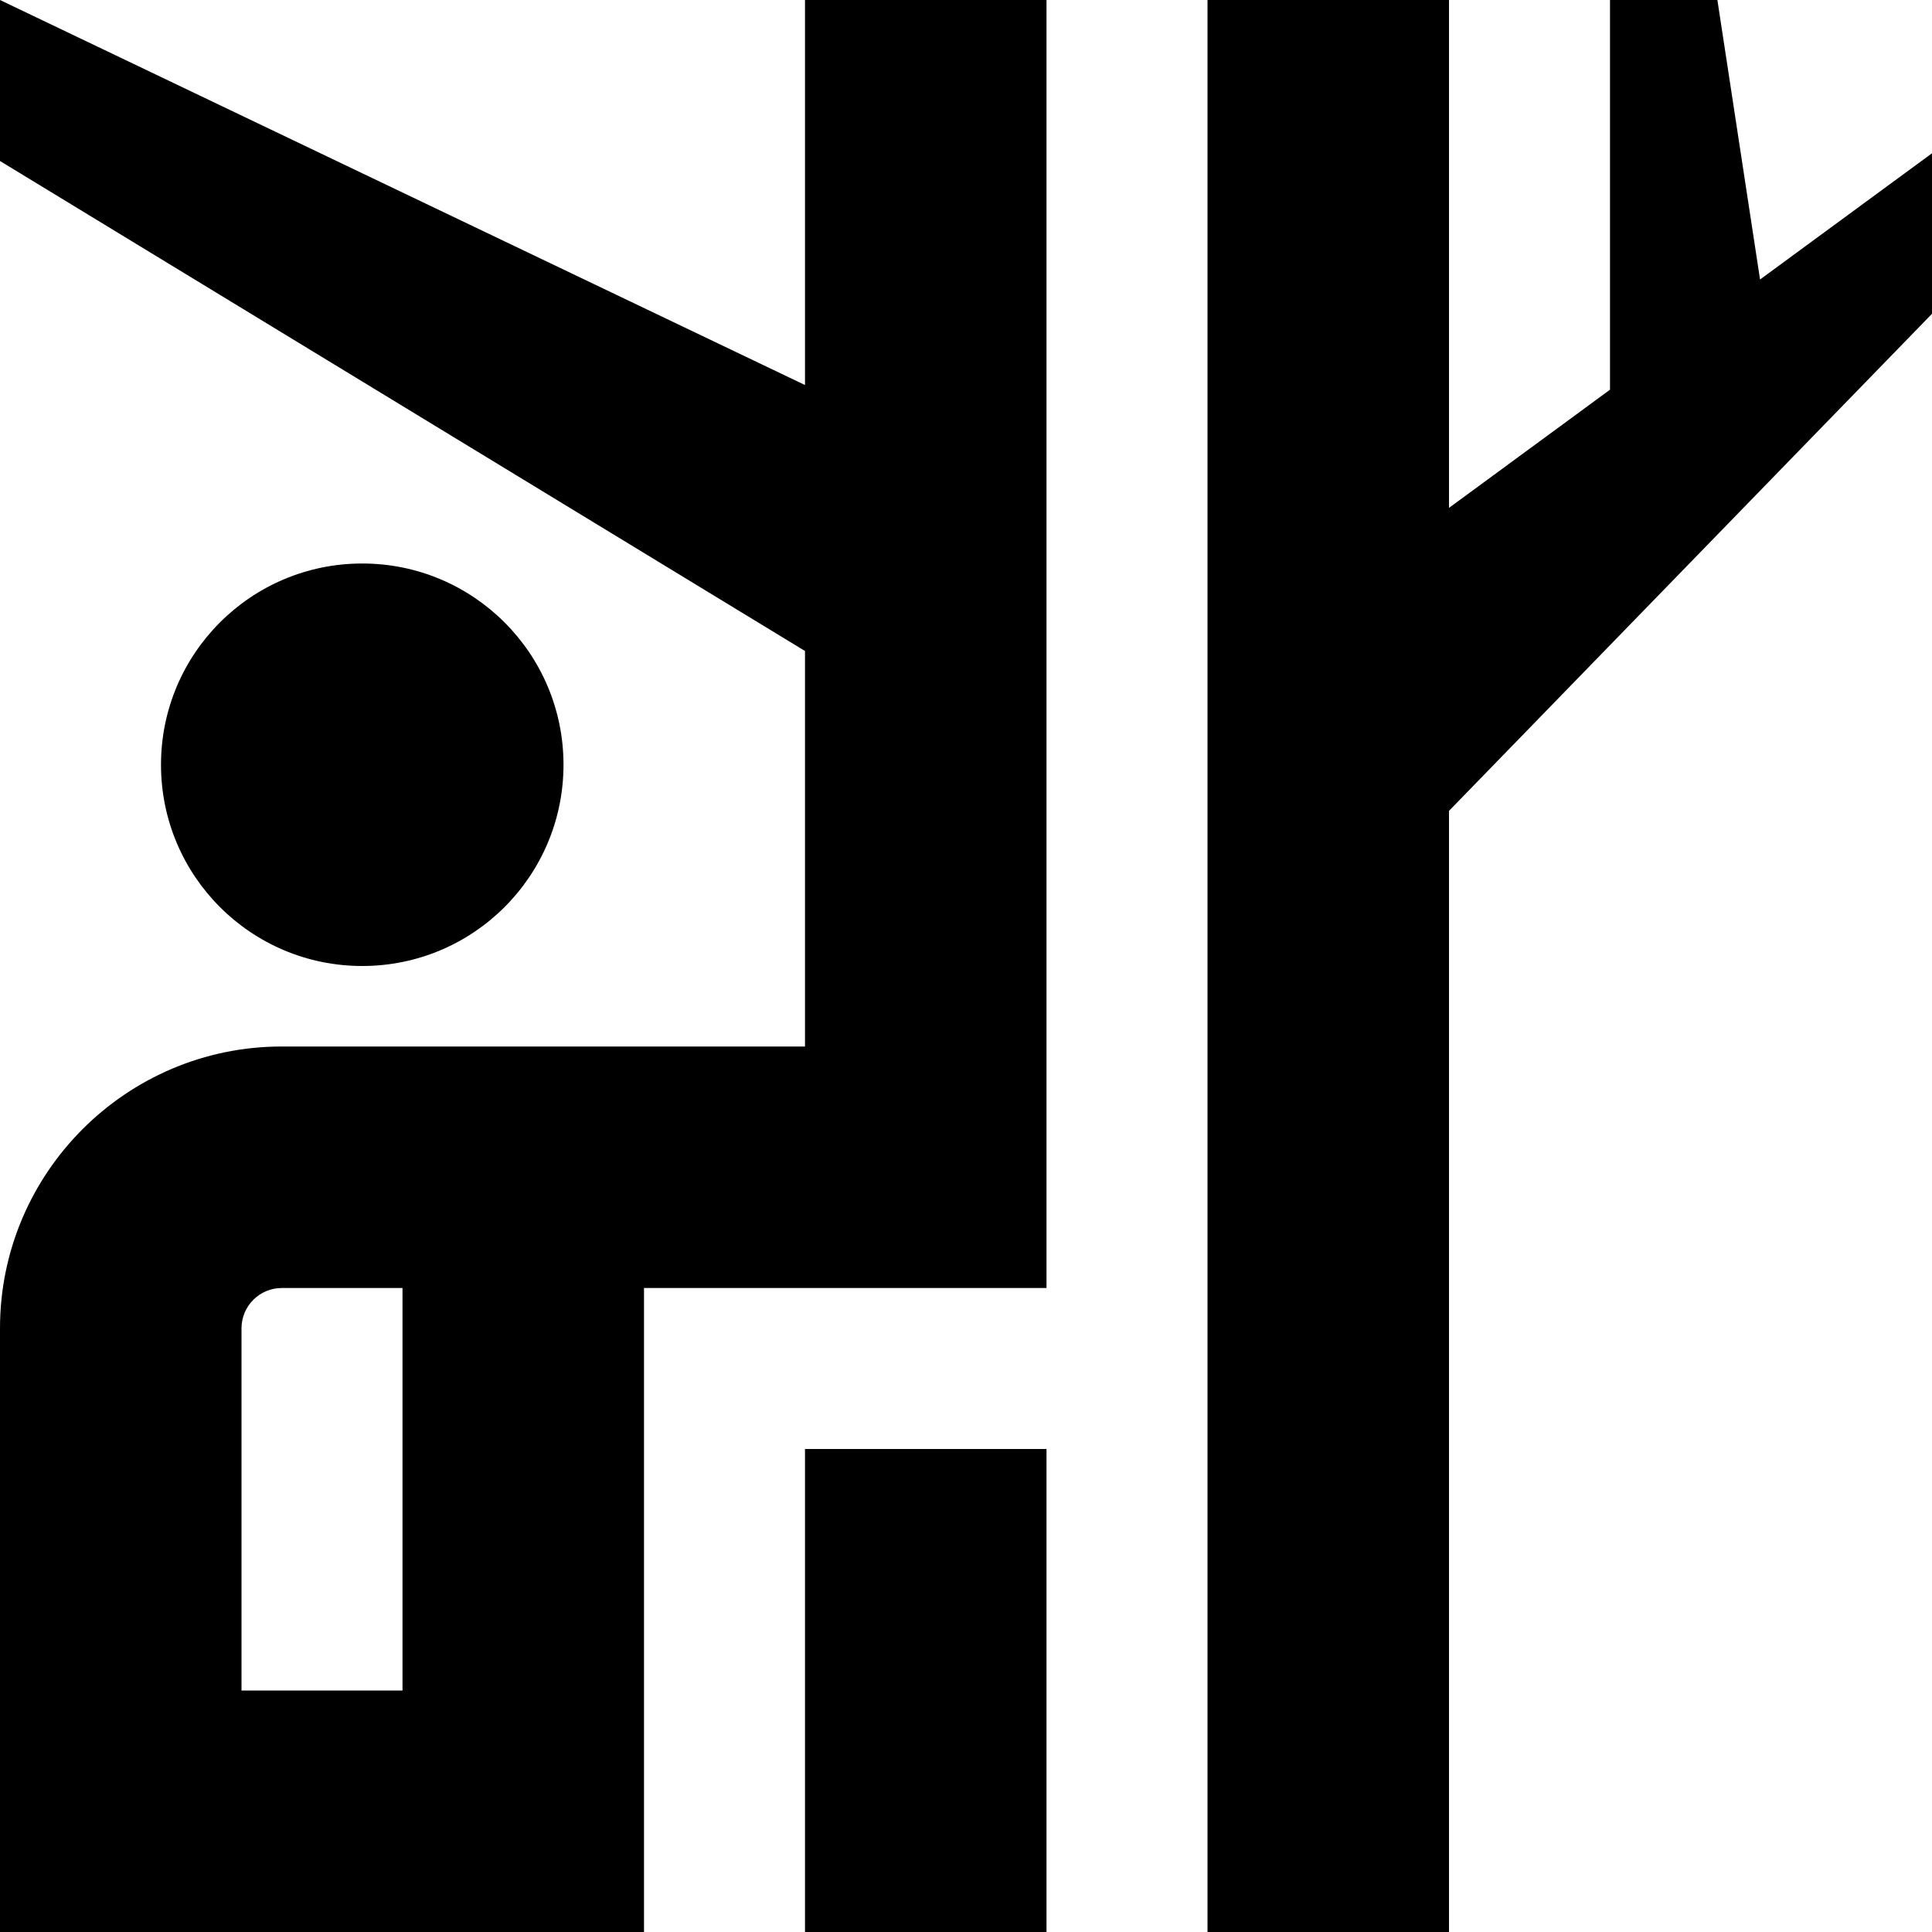 <svg id="Layer_1" viewBox="0 0 24 24" xmlns="http://www.w3.org/2000/svg" data-name="Layer 1"><path d="m4.5 12c-1.381 0-2.5-1.119-2.5-2.5s1.119-2.5 2.5-2.5 2.5 1.119 2.5 2.5-1.119 2.5-2.5 2.5zm5.5-12h3v16h-5v8h-8v-7.5c0-1.93 1.57-3.5 3.5-3.5h6.5v-4.913l-10-6.087v-2l10 4.783zm-5 16h-1.5c-.276 0-.5.225-.5.5v4.5h2zm5 8h3v-6h-3zm14-22.096-2.136 1.568-.53-3.472h-1.334v4.841l-2 1.468v-6.309h-3v24h3v-13.927l6-6.175z"/></svg>